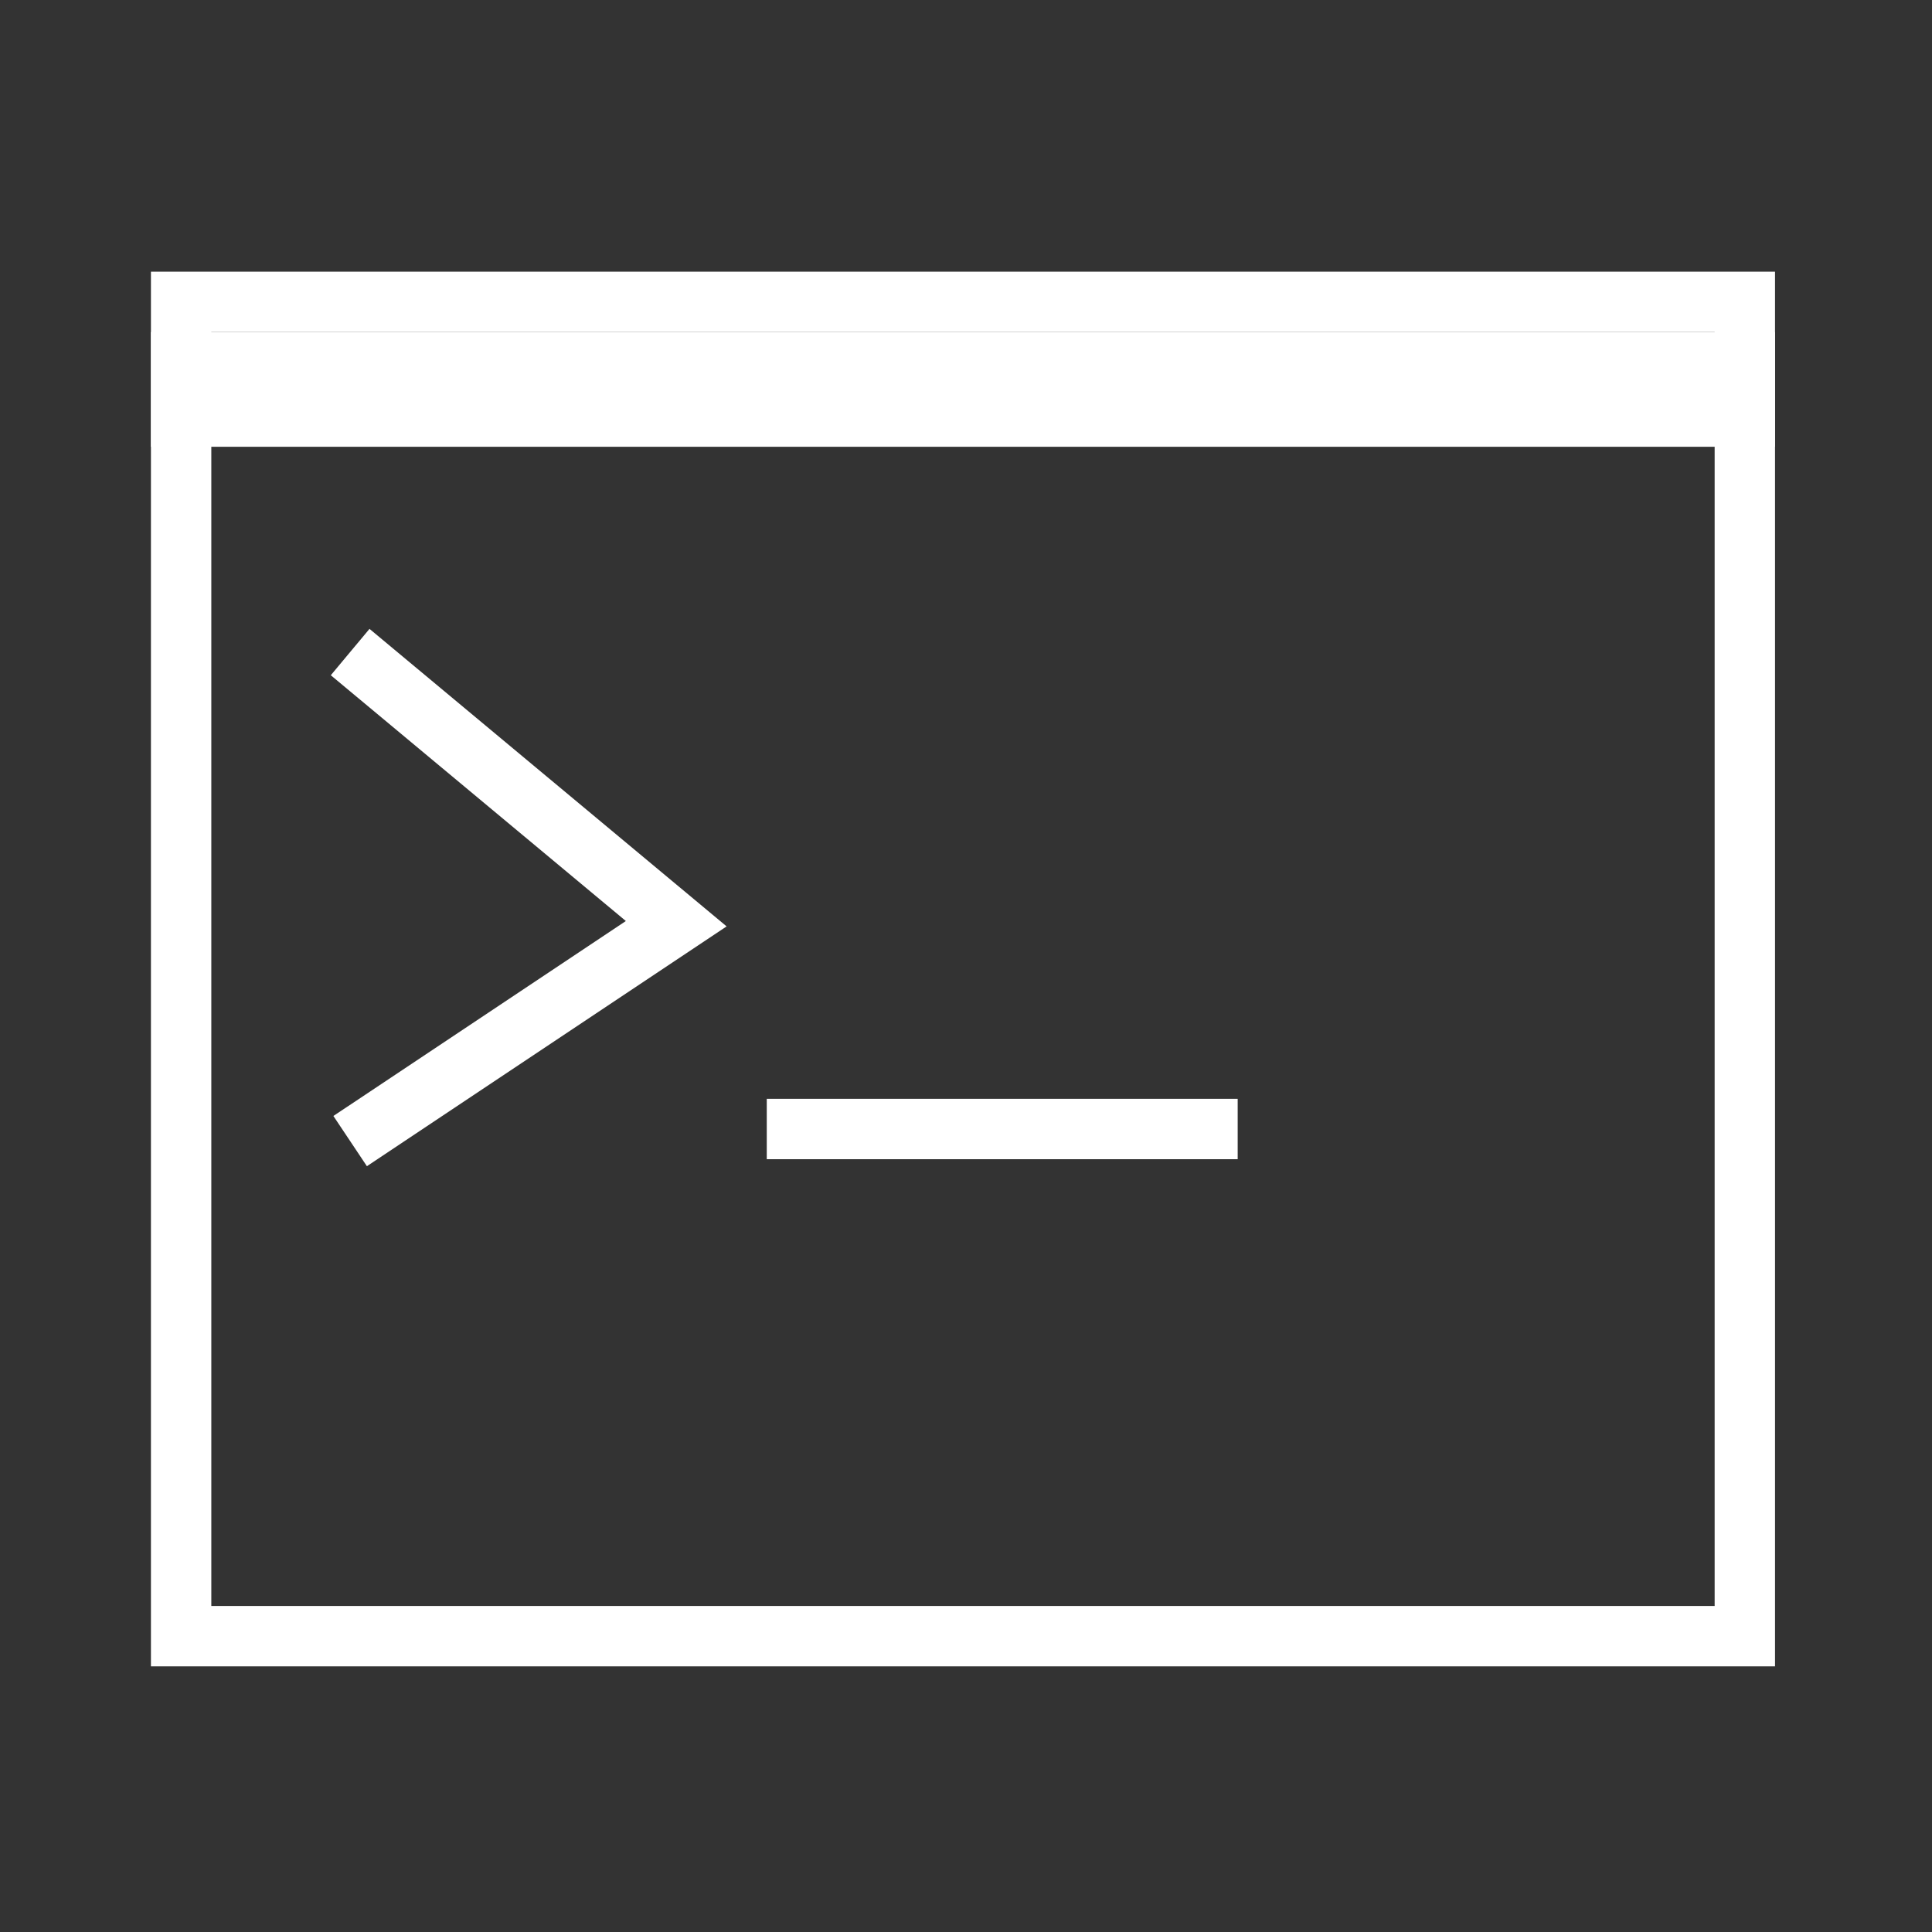 <svg xmlns='http://www.w3.org/2000/svg' viewBox='0 0 32 32'><rect x="0" y="0" width="32" height="32" fill="#333333" stroke="none"/><title>file_type_shell</title><path d='M29.4,27.6H2.5V4.5H29.4Zm-25.9-1H28.4V5.5H3.5Z' style='fill:#fff'/><polygon points='6.077 19.316 5.522 18.484 10.366 15.255 5.479 11.184 6.12 10.416 12.035 15.344 6.077 19.316' style='fill:#fff'/><rect x='12.7' y='18.2' width='7.8' height='1' style='fill:#fff'/><rect x='2.5' y='5.5' width='26.9' height='1.9' style='fill:#fff'/></svg>